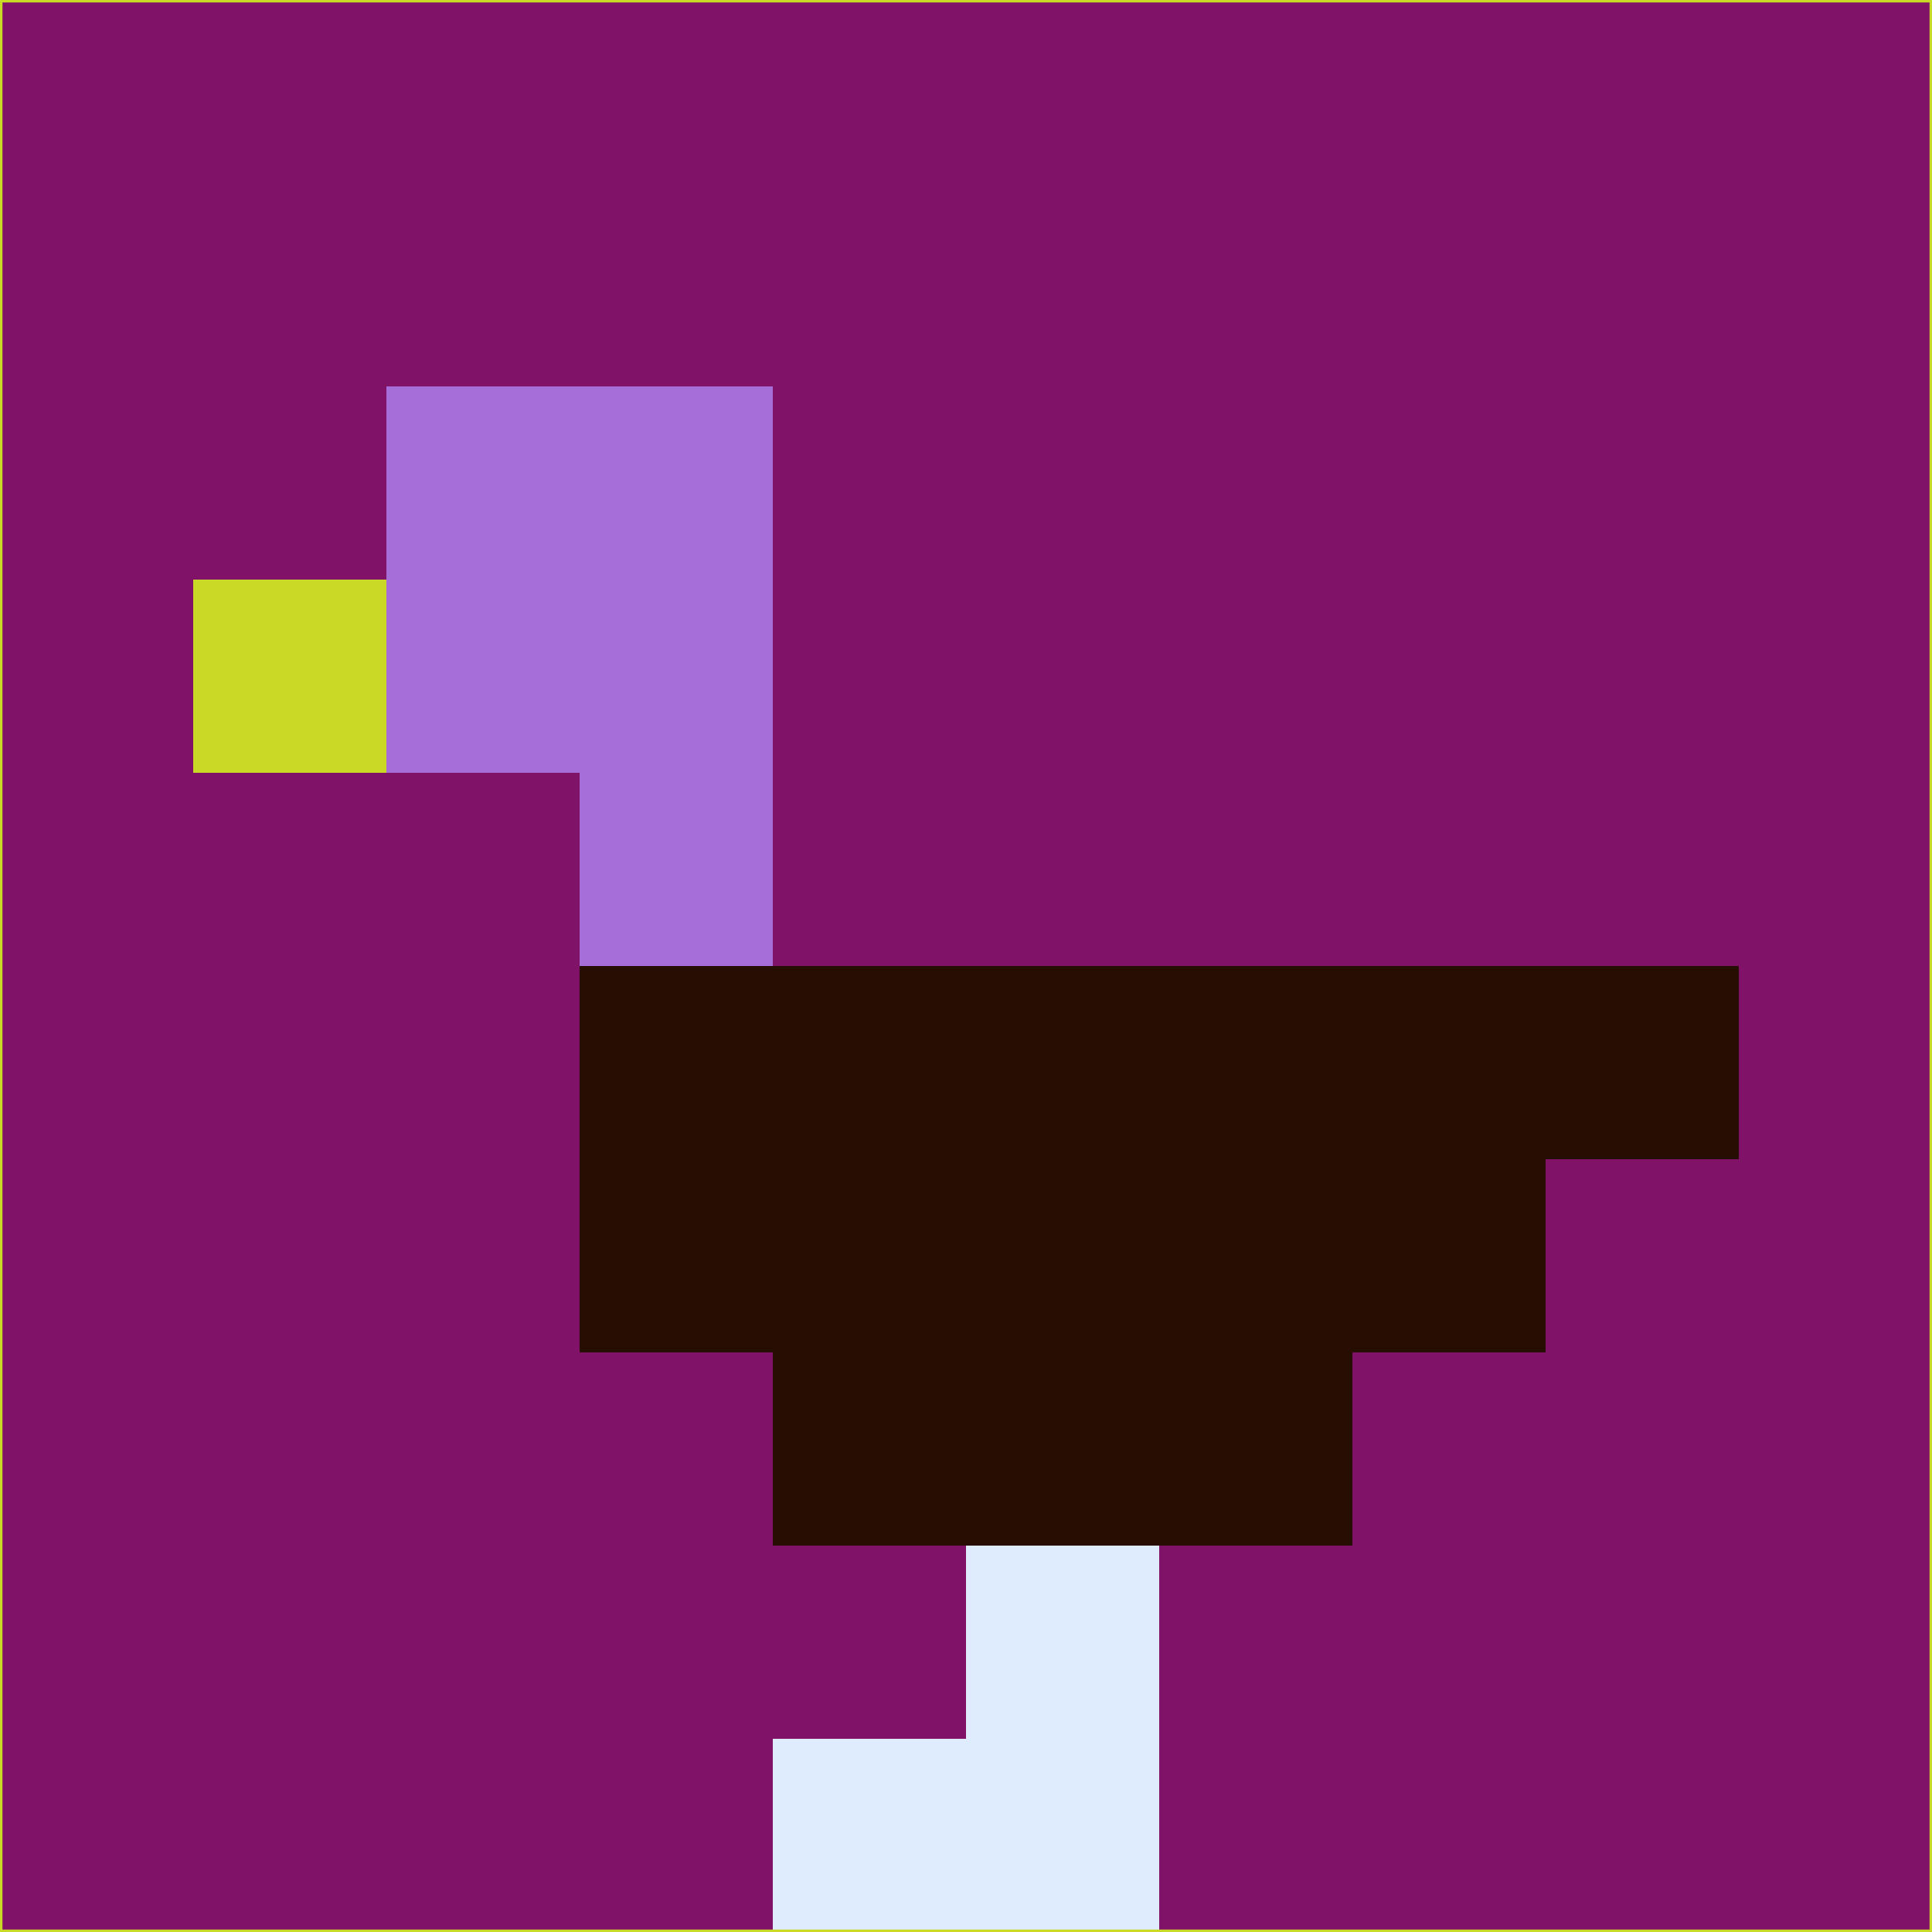 <svg xmlns="http://www.w3.org/2000/svg" version="1.1" width="785" height="785">
  <title>'goose-pfp-694263' by Dmitri Cherniak (Cyberpunk Edition)</title>
  <desc>
    seed=952052
    backgroundColor=#801268
    padding=20
    innerPadding=0
    timeout=500
    dimension=1
    border=false
    Save=function(){return n.handleSave()}
    frame=12

    Rendered at 2024-09-15T22:37:00.445Z
    Generated in 1ms
    Modified for Cyberpunk theme with new color scheme
  </desc>
  <defs/>
  <rect width="100%" height="100%" fill="#801268"/>
  <g>
    <g id="0-0">
      <rect x="0" y="0" height="785" width="785" fill="#801268"/>
      <g>
        <!-- Neon blue -->
        <rect id="0-0-2-2-2-2" x="157" y="157" width="157" height="157" fill="#a66ed8"/>
        <rect id="0-0-3-2-1-4" x="235.5" y="157" width="78.5" height="314" fill="#a66ed8"/>
        <!-- Electric purple -->
        <rect id="0-0-4-5-5-1" x="314" y="392.5" width="392.5" height="78.5" fill="#270e03"/>
        <rect id="0-0-3-5-5-2" x="235.5" y="392.5" width="392.5" height="157" fill="#270e03"/>
        <rect id="0-0-4-5-3-3" x="314" y="392.5" width="235.5" height="235.5" fill="#270e03"/>
        <!-- Neon pink -->
        <rect id="0-0-1-3-1-1" x="78.5" y="235.5" width="78.5" height="78.5" fill="#cad925"/>
        <!-- Cyber yellow -->
        <rect id="0-0-5-8-1-2" x="392.5" y="628" width="78.5" height="157" fill="#dfecfd"/>
        <rect id="0-0-4-9-2-1" x="314" y="706.5" width="157" height="78.5" fill="#dfecfd"/>
      </g>
      <rect x="0" y="0" stroke="#cad925" stroke-width="2" height="785" width="785" fill="none"/>
    </g>
  </g>
  <script xmlns=""/>
</svg>